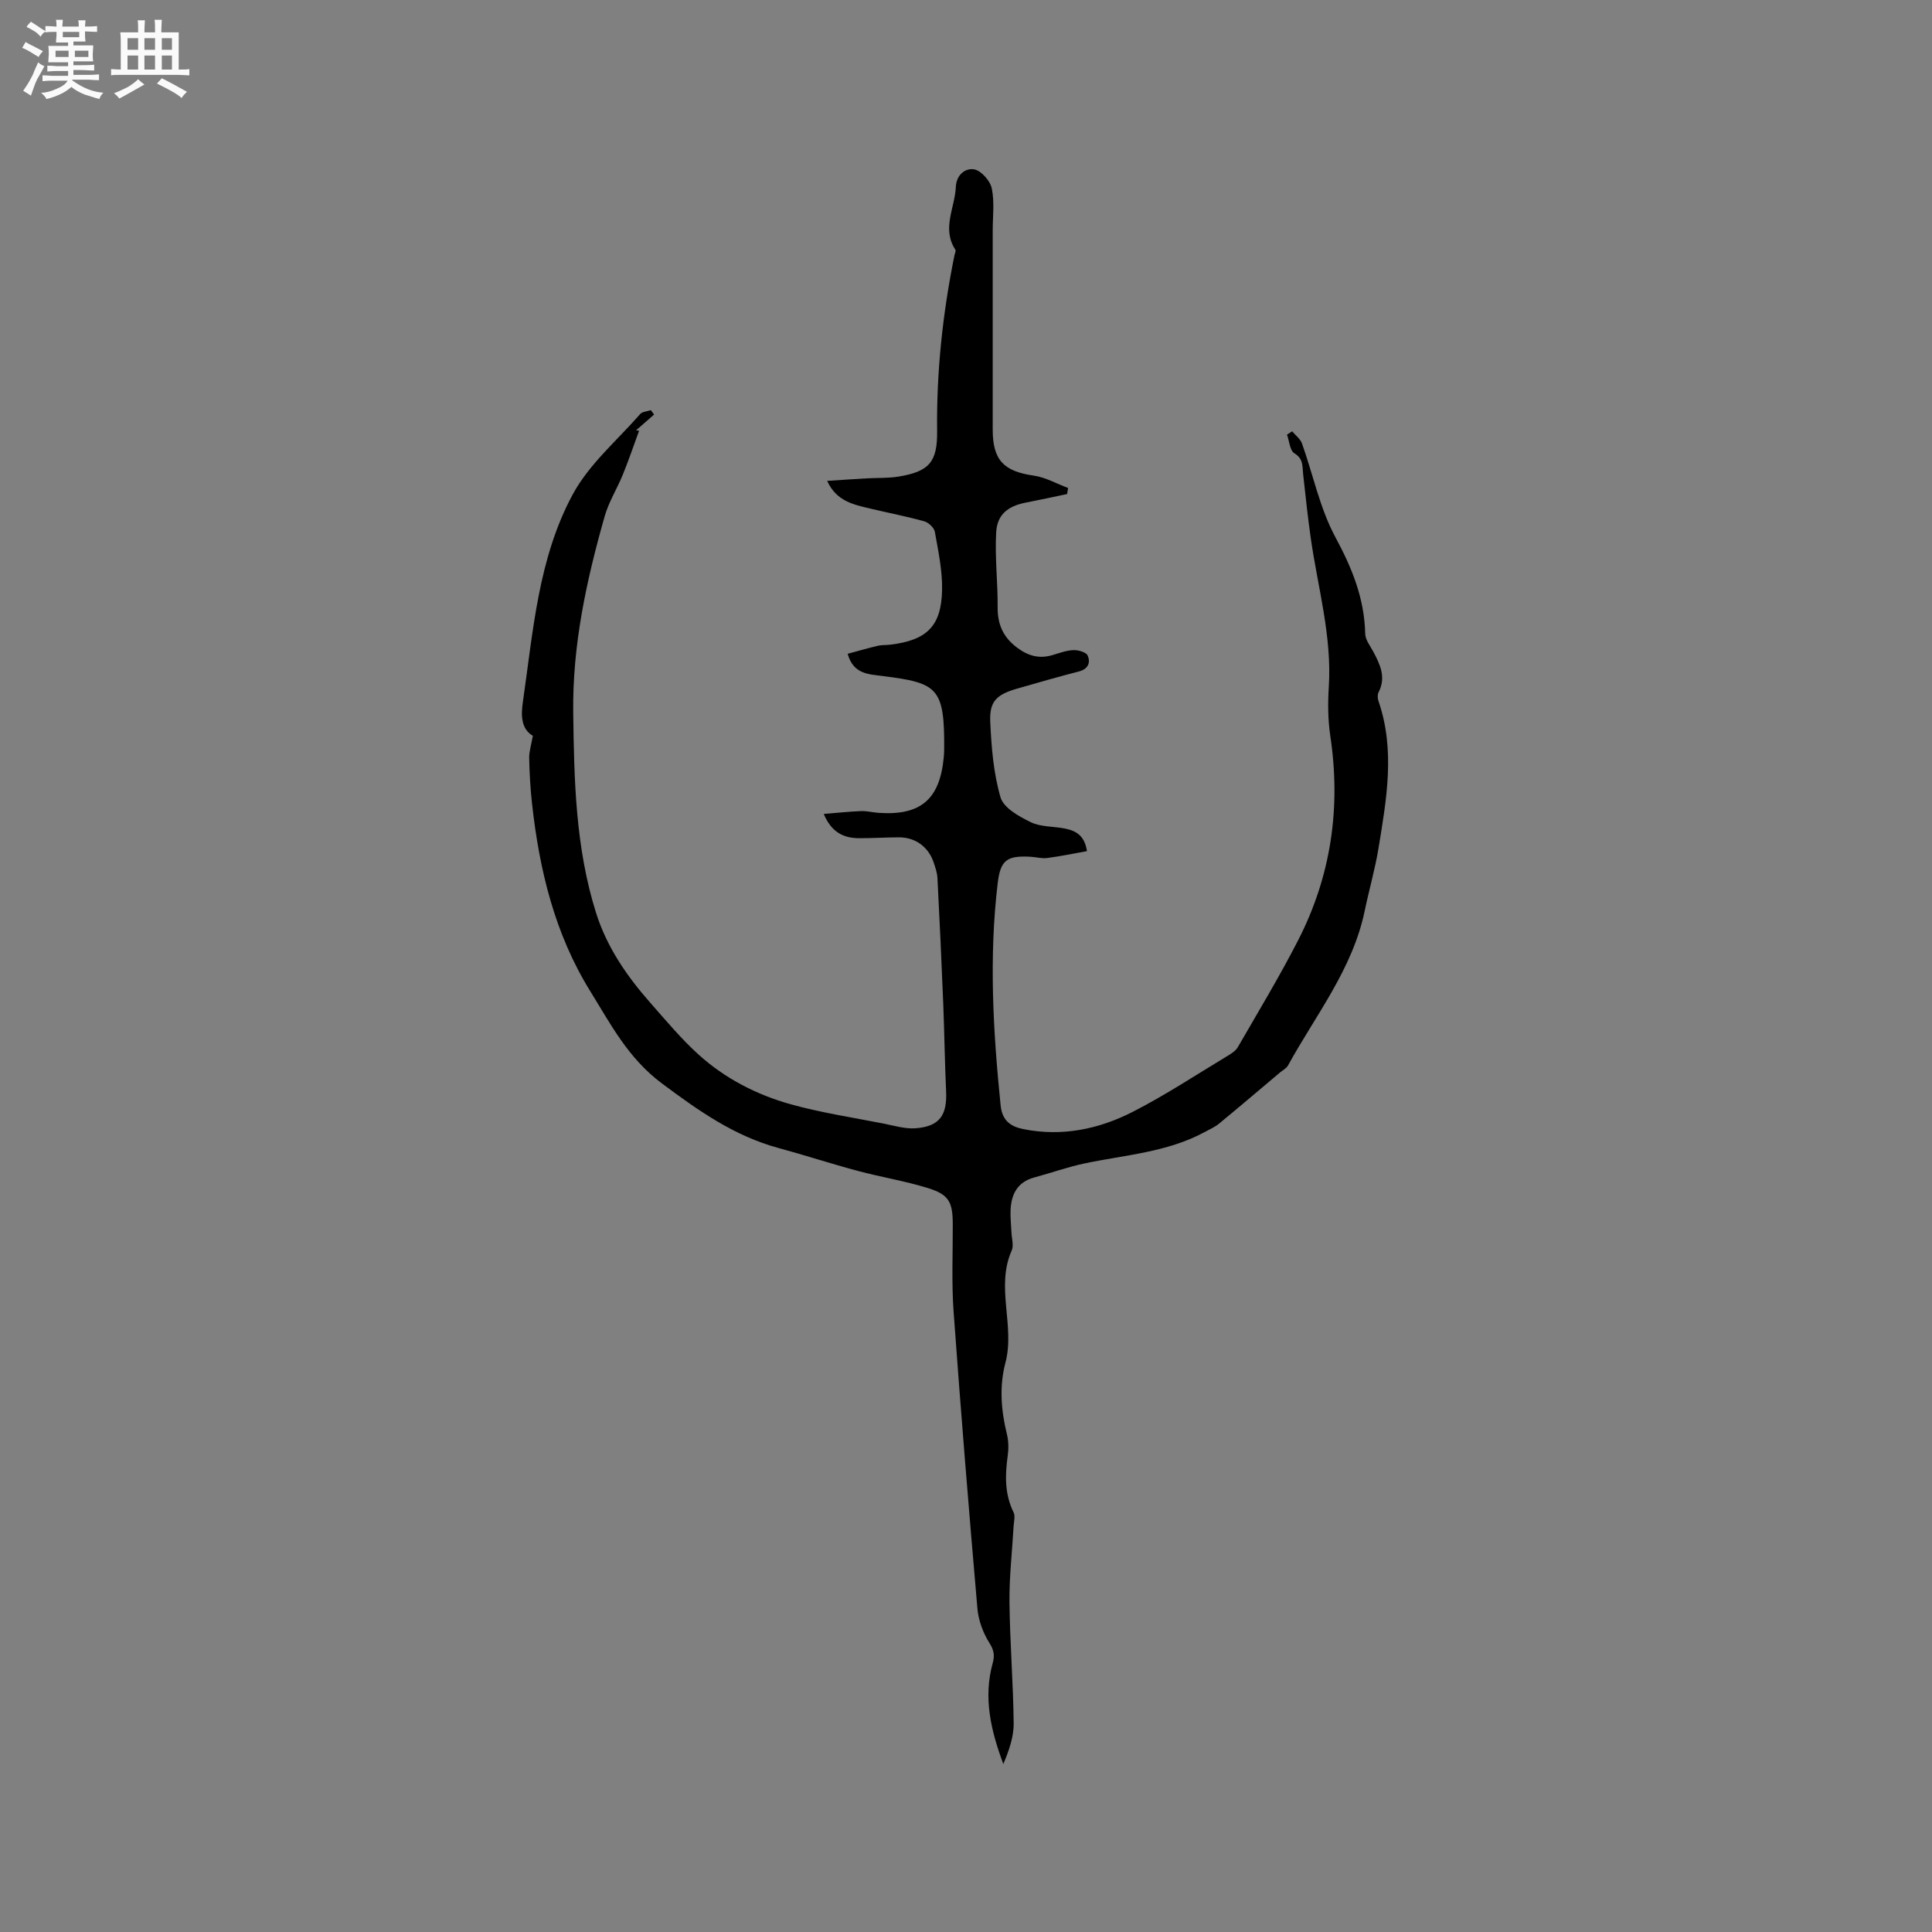 <svg enable-background="new 0 0 400 400" viewBox="0 0 400 400" xmlns="http://www.w3.org/2000/svg"><rect x="0" y="0" width="400" height="400" fill="#808080" stroke="none"/><path d="m6.8 9.5c.6.3 1.3.7 2.1 1.1-.4.4-.7.8-.9 1.2-.7-.4-1.3-.8-1.8-1.1s-1.1-.6-1.6-.8c.2-.4.5-.8.7-1.2.4.2.8.5 1.5.8zm.9 6.9c-.3.6-.5 1.1-.7 1.7s-.4 1.1-.6 1.7c-.6-.4-1.1-.7-1.6-1 .7-1 1.2-1.8 1.5-2.4.3-.5.6-1.1.8-1.7.3-.6.5-1.2.8-1.8.3.3.8.6 1.3.8-.7 1.3-1.2 2.2-1.5 2.7zm.1-11c.4.3 1 .7 1.7 1.1-.5.2-.8.6-1.1 1.1-.5-.6-1-1-1.4-1.2s-.9-.6-1.5-.8c.2-.4.5-.7.9-1.1.5.3.9.6 1.4.9zm10.5 13.1c1 .4 2 .6 3.1.7-.4.4-.7.8-.8 1.3-.9-.2-1.9-.6-3-.9-1-.4-2-.9-2.8-1.6-.5.4-1.1.9-1.9 1.3s-1.9.9-3.3 1.2c-.1-.3-.5-.8-1.1-1.3 1 0 2.1-.3 3.2-.8 1.2-.5 1.9-1 2.3-1.7h-3.2c-.4 0-1 0-2 .1v-1.2c1 0 1.7.1 2 .1h3.3v-1h-2.3c-.2 0-.9 0-2 .1v-1.2c1.2 0 1.9.1 2 .1h2.3v-.8h-4.1c0-.7.1-1.2.1-1.6 0-.5 0-1.1-.1-1.8h4.1v-.7h-2.5c0-.6.1-1.1.1-1.6v-.6h-.5c-.4 0-1 0-1.8.1v-1.3c1.2 0 1.9.1 2.1.1h.2c0-.3 0-.8-.1-1.4h1.4c0 .6-.1 1-.1 1.4h3.4c0-.4 0-.8-.1-1.3h1.5c0 .4-.1.9-.1 1.3.7 0 1.5 0 2.5-.1v1.2c-1 0-1.8-.1-2.5-.1v.6c0 .3 0 .8.1 1.5h-2.5v.8h4.1c0 .7-.1 1.3-.1 1.8s0 1 .1 1.5h-4.1v.8h1.4c.8 0 1.8 0 2.9-.1v1.2c-1 0-1.9-.1-2.8-.1h-1.5v1h3.2c.3 0 1 0 2.1-.1v1.2c-1.1 0-1.8-.1-2.1-.1h-3.4l-.1.1c1.4 1 2.4 1.5 3.4 1.9zm-4.1-6.7v-1.3h-2.7v1.3zm2.2-4.1v-1.1h-3.4v1.1zm1.9 4.1v-1.3h-2.8v1.3z" fill="#fafafb"/><path d="m37 6.7v2.3 5.4c1 0 1.8 0 2.2-.1v1.3c-.6 0-1.5-.1-2.5-.1h-11.9c-.7 0-1.3 0-1.8.1v-1.3c.5 0 1.1.1 2 .1v-5.2c0-1 0-1.8-.1-2.5h3.7c0-1.3 0-2.1-.1-2.5h1.5c0 .4-.1 1.3-.1 2.5h2.2c0-1.2 0-2.1-.1-2.6h1.5c0 .4-.1 1.3-.1 2.6zm-12.3 13.7c-.3-.4-.7-.8-1.1-1.1 1.1-.4 2.1-.9 2.9-1.3.8-.5 1.5-1 2.1-1.6.4.4.9.8 1.3 1.1-2.5 1.4-4.2 2.4-5.2 2.9zm3.9-10.1v-2.4h-2.2v2.4zm0 4.1v-2.9h-2.2v2.9zm3.5-4.1v-2.4h-2.2v2.4zm0 4.1v-2.9h-2.2v2.9zm.4 2.9 1-1.1c.6.3 1.4.7 2.5 1.3s2 1.1 2.7 1.5c-.4.4-.8.8-1.1 1.3-.8-.8-2.5-1.7-5.1-3zm3.1-7v-2.4h-2.1v2.4zm0 4.1v-2.9h-2.1v2.9z" fill="#fafafb"/><path d="m110.32 152.34c-2.41-1.4-2.48-4.18-2.07-6.98 2.13-14.66 3.17-29.75 10.33-43 3.37-6.24 9.18-11.17 13.96-16.63.45-.52 1.47-.55 2.22-.81.22.3.44.61.66.91-1.25 1.09-2.49 2.18-3.74 3.27.21.02.43.05.64.07-1.11 3.03-2.15 6.09-3.36 9.07-1.18 2.92-2.92 5.65-3.77 8.65-3.77 13.27-6.69 26.68-6.51 40.63.18 14.02.47 28 4.74 41.52 2.23 7.07 6.38 13.09 11.24 18.6 3.22 3.65 6.36 7.43 9.96 10.69 5.48 4.96 12.05 8.34 19.13 10.31 6.3 1.75 12.82 2.73 19.26 4 2.16.43 4.38 1.11 6.52.96 4.97-.37 6.59-2.66 6.35-7.69-.28-6.02-.35-12.05-.59-18.08-.35-8.67-.75-17.34-1.2-26.01-.06-1.14-.45-2.29-.83-3.38-1.09-3.15-3.81-5.09-7.14-5.08-2.75.01-5.51.19-8.26.18-3.2-.01-5.72-1.22-7.31-5.02 2.76-.22 5.22-.5 7.68-.59 1.26-.05 2.52.29 3.79.37 8.61.56 12.54-2.81 13.37-11.45.05-.53.08-1.06.09-1.59.12-12.98-1.38-13.85-12.75-15.3-2.95-.38-6.06-.38-7.23-4.6 2.11-.57 4.17-1.16 6.25-1.66.81-.19 1.69-.12 2.52-.22 7.64-.91 10.66-3.84 10.78-11.45.06-3.97-.8-7.98-1.5-11.92-.15-.85-1.3-1.93-2.2-2.18-3.66-1.02-7.41-1.74-11.11-2.62-3.47-.83-7.07-1.5-8.98-5.75 2.93-.19 5.54-.37 8.14-.52 2.22-.13 4.47-.01 6.65-.37 6.37-1.05 8.05-3.06 7.97-9.46-.14-12.24 1.15-24.32 3.58-36.3.08-.41.36-.96.19-1.22-2.84-4.36-.1-8.64.1-12.95.12-2.64 2.04-3.99 3.81-3.67 1.46.26 3.32 2.38 3.64 3.95.59 2.85.18 5.9.19 8.87v41.04c0 6.33 2.27 8.65 8.49 9.54 2.44.35 4.75 1.68 7.12 2.56-.07.42-.14.84-.21 1.26-2.84.59-5.67 1.21-8.51 1.76-3.69.72-5.95 2.41-6.17 6.14-.3 5.14.34 10.32.3 15.48-.03 3.56 1.1 6.21 3.99 8.39 2.33 1.76 4.63 2.39 7.4 1.56 1.42-.42 2.86-.97 4.31-1.02 1.01-.03 2.64.43 2.94 1.13.63 1.43.11 2.8-1.82 3.29-4.3 1.11-8.58 2.34-12.85 3.57-4.18 1.21-5.69 2.62-5.5 6.83.24 5.27.67 10.66 2.13 15.67.64 2.18 3.85 3.97 6.27 5.14 2.1 1.02 4.76.83 7.15 1.33 2.17.45 4.01 1.43 4.47 4.66-2.73.49-5.46 1.06-8.21 1.42-1.13.15-2.32-.19-3.48-.26-4.93-.27-6.22.72-6.79 5.5-1.83 15.35-.95 30.67.61 45.99.33 3.2 2.12 4.4 4.8 4.92 7.92 1.56 15.49 0 22.48-3.56 6.78-3.45 13.17-7.69 19.7-11.62.79-.48 1.69-1.04 2.13-1.81 4.23-7.33 8.61-14.58 12.47-22.1 6.83-13.31 8.9-27.46 6.68-42.29-.5-3.33-.53-6.78-.32-10.15.68-10.53-2.27-20.59-3.73-30.84-.63-4.4-1.09-8.83-1.58-13.25-.18-1.62.09-3.17-1.81-4.32-.94-.57-1.05-2.53-1.53-3.86.36-.23.71-.46 1.07-.69.69.83 1.68 1.56 2.03 2.51 2.31 6.48 3.7 13.43 6.92 19.41 3.45 6.4 6.01 12.69 6.17 19.98.03 1.26 1.03 2.52 1.68 3.73 1.41 2.66 2.68 5.29 1.1 8.37-.25.49-.23 1.28-.04 1.82 3.51 10.16 1.68 20.33.02 30.47-.72 4.38-1.97 8.67-2.87 13.02-2.51 12.05-10.14 21.54-15.87 31.98-.33.6-1.09.98-1.65 1.45-4.2 3.54-8.38 7.1-12.62 10.59-.87.72-1.96 1.19-2.97 1.74-7.77 4.22-16.5 4.73-24.91 6.51-3.51.74-6.91 1.97-10.38 2.9-3.56.96-4.8 3.55-4.92 6.9-.05 1.48.13 2.96.19 4.45.05 1.27.51 2.74.05 3.78-3.37 7.6.73 15.55-1.3 23.24-1.28 4.84-.91 9.86.31 14.79.35 1.41.37 2.98.17 4.43-.56 4.04-.66 7.95 1.21 11.75.37.76.07 1.87.01 2.81-.3 5.26-.91 10.52-.86 15.77.09 8.37.78 16.73.87 25.1.03 2.82-.99 5.66-2.14 8.43-2.56-6.87-4.2-13.73-2.2-20.9.46-1.67.23-2.74-.74-4.27-1.29-2.06-2.22-4.63-2.43-7.05-1.78-20.47-3.45-40.96-4.93-61.46-.43-6.02-.15-12.08-.17-18.13-.02-4.59-.8-6.11-5.22-7.47-4.73-1.45-9.66-2.25-14.45-3.53-5.5-1.47-10.92-3.25-16.42-4.74-9.16-2.49-16.54-7.71-24.12-13.36-7.02-5.24-10.62-12.28-14.86-19.13-7.34-11.85-10.53-25.11-12.04-38.82-.35-3.16-.53-6.34-.59-9.52 0-1.33.45-2.72.76-4.51z" fill="#000001"/></svg>
